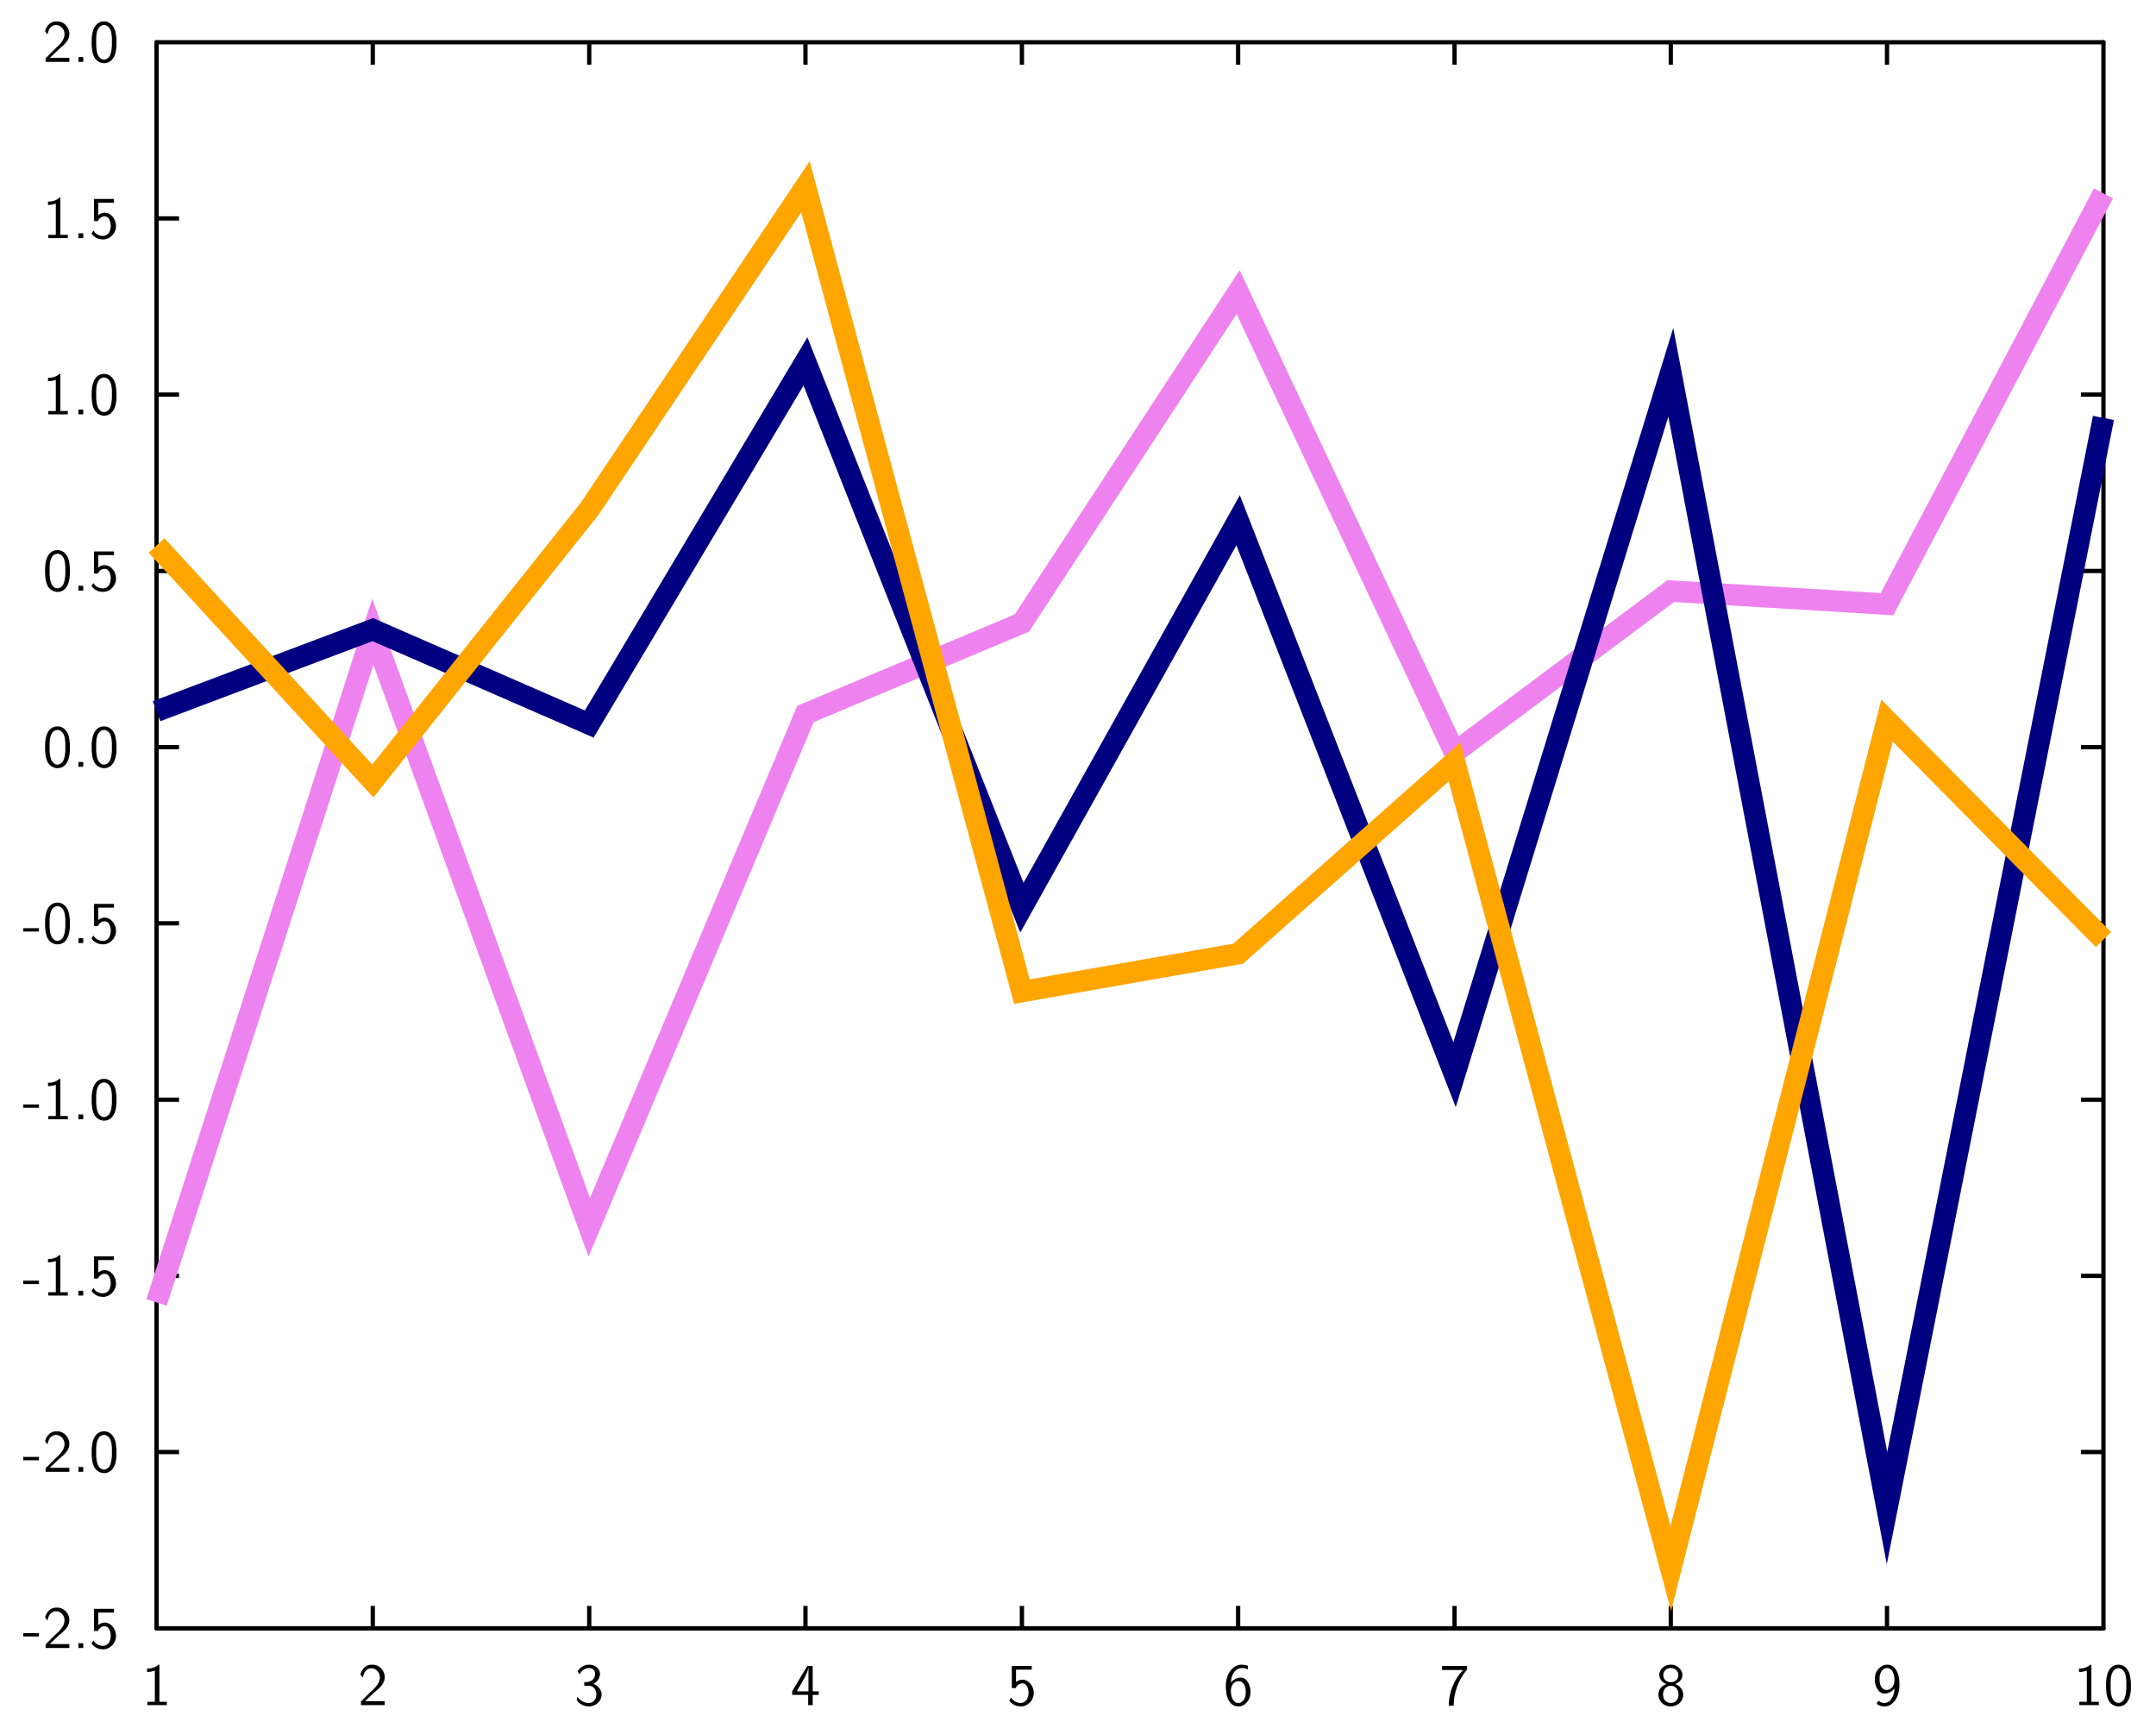 <?xml version="1.0" encoding="UTF-8"?>
<svg xmlns="http://www.w3.org/2000/svg" xmlns:xlink="http://www.w3.org/1999/xlink" width="285.465pt" height="228.772pt" viewBox="0 0 285.465 228.772" version="1.1">
<g id="surface1">
<path style="fill:none;stroke-width:0.02;stroke-linecap:butt;stroke-linejoin:miter;stroke:rgb(0%,0%,0%);stroke-opacity:1;stroke-miterlimit:10;" d="M 0.696 1.252 L 0.801 1.252 " transform="matrix(28.346,0,0,-28.346,1,227.772)"/>
<path style="fill:none;stroke-width:0.02;stroke-linecap:butt;stroke-linejoin:miter;stroke:rgb(0%,0%,0%);stroke-opacity:1;stroke-miterlimit:10;" d="M 0.696 2.075 L 0.801 2.075 " transform="matrix(28.346,0,0,-28.346,1,227.772)"/>
<path style="fill:none;stroke-width:0.02;stroke-linecap:butt;stroke-linejoin:miter;stroke:rgb(0%,0%,0%);stroke-opacity:1;stroke-miterlimit:10;" d="M 0.696 2.898 L 0.801 2.898 " transform="matrix(28.346,0,0,-28.346,1,227.772)"/>
<path style="fill:none;stroke-width:0.02;stroke-linecap:butt;stroke-linejoin:miter;stroke:rgb(0%,0%,0%);stroke-opacity:1;stroke-miterlimit:10;" d="M 0.696 3.722 L 0.801 3.722 " transform="matrix(28.346,0,0,-28.346,1,227.772)"/>
<path style="fill:none;stroke-width:0.02;stroke-linecap:butt;stroke-linejoin:miter;stroke:rgb(0%,0%,0%);stroke-opacity:1;stroke-miterlimit:10;" d="M 0.696 4.545 L 0.801 4.545 " transform="matrix(28.346,0,0,-28.346,1,227.772)"/>
<path style="fill:none;stroke-width:0.02;stroke-linecap:butt;stroke-linejoin:miter;stroke:rgb(0%,0%,0%);stroke-opacity:1;stroke-miterlimit:10;" d="M 0.696 5.368 L 0.801 5.368 " transform="matrix(28.346,0,0,-28.346,1,227.772)"/>
<path style="fill:none;stroke-width:0.02;stroke-linecap:butt;stroke-linejoin:miter;stroke:rgb(0%,0%,0%);stroke-opacity:1;stroke-miterlimit:10;" d="M 0.696 6.192 L 0.801 6.192 " transform="matrix(28.346,0,0,-28.346,1,227.772)"/>
<path style="fill:none;stroke-width:0.02;stroke-linecap:butt;stroke-linejoin:miter;stroke:rgb(0%,0%,0%);stroke-opacity:1;stroke-miterlimit:10;" d="M 0.696 7.015 L 0.801 7.015 " transform="matrix(28.346,0,0,-28.346,1,227.772)"/>
<path style="fill:none;stroke-width:0.02;stroke-linecap:round;stroke-linejoin:miter;stroke:rgb(0%,0%,0%);stroke-opacity:1;stroke-miterlimit:10;" d="M 0.696 0.428 L 0.696 7.838 " transform="matrix(28.346,0,0,-28.346,1,227.772)"/>
<path style=" stroke:none;fill-rule:nonzero;fill:rgb(0%,0%,0%);fill-opacity:1;" d="M 5.16 216.266 L 5.16 216.711 L 3.078 216.711 L 3.078 216.266 Z M 5.16 216.266 Z M 5.16 216.266 "/>
<path style=" stroke:none;fill-rule:nonzero;fill:rgb(0%,0%,0%);fill-opacity:1;" d="M 7.66 212.887 C 8.578 212.91 9.309 213.855 9.168 214.742 C 9.07 215.633 8.238 216.141 7.645 216.695 L 7.391 216.957 L 7.359 216.973 L 7.039 217.281 L 7.016 217.297 L 6.699 217.617 L 6.668 217.633 L 6.594 217.703 L 6.613 217.711 L 9.184 217.711 L 9.184 218.234 L 6.039 218.234 L 6.039 217.758 L 7.316 216.48 C 7.93 215.949 8.645 215.258 8.531 214.387 C 8.469 213.879 8.039 213.41 7.516 213.371 C 6.984 213.289 6.516 213.711 6.398 214.219 L 6.383 214.242 L 6.367 214.297 L 6.34 214.387 L 6.293 214.559 L 6.285 214.602 C 6.176 214.465 6.055 214.324 5.969 214.172 C 6.129 213.52 6.652 212.91 7.34 212.887 Z M 7.66 212.887 Z M 7.66 212.887 "/>
<path style=" stroke:none;fill-rule:nonzero;fill:rgb(0%,0%,0%);fill-opacity:1;" d="M 11.023 217.602 L 11.023 218.234 L 10.383 218.234 L 10.383 217.602 Z M 11.023 217.602 Z M 11.023 217.602 "/>
<path style=" stroke:none;fill-rule:nonzero;fill:rgb(0%,0%,0%);fill-opacity:1;" d="M 15.09 213.051 L 15.09 213.543 L 13.023 213.543 L 13.008 213.551 L 13.008 215.18 C 13.199 215.051 13.469 214.887 13.723 214.879 C 14.621 214.781 15.309 215.664 15.352 216.48 C 15.477 217.52 14.5 218.555 13.453 218.395 C 12.93 218.379 12.422 218.07 12.121 217.641 C 12.207 217.52 12.277 217.316 12.383 217.242 C 12.754 217.973 13.961 218.266 14.445 217.496 C 14.754 216.918 14.746 216.18 14.391 215.625 C 13.977 215.094 13.16 215.418 12.969 215.98 L 12.453 215.98 L 12.453 213.051 Z M 15.09 213.051 Z M 15.09 213.051 "/>
<path style=" stroke:none;fill-rule:nonzero;fill:rgb(0%,0%,0%);fill-opacity:1;" d="M 5.16 192.93 L 5.16 193.375 L 3.078 193.375 L 3.078 192.93 Z M 5.16 192.93 Z M 5.16 192.93 "/>
<path style=" stroke:none;fill-rule:nonzero;fill:rgb(0%,0%,0%);fill-opacity:1;" d="M 7.66 189.547 C 8.578 189.57 9.309 190.516 9.168 191.406 C 9.07 192.293 8.238 192.801 7.645 193.355 L 7.391 193.621 L 7.359 193.637 L 7.039 193.945 L 7.016 193.961 L 6.699 194.277 L 6.668 194.293 L 6.594 194.367 L 6.613 194.375 L 9.184 194.375 L 9.184 194.898 L 6.039 194.898 L 6.039 194.422 L 7.316 193.145 C 7.93 192.609 8.645 191.922 8.531 191.047 C 8.469 190.539 8.039 190.07 7.516 190.031 C 6.984 189.953 6.516 190.371 6.398 190.883 L 6.383 190.906 L 6.367 190.961 L 6.34 191.047 L 6.293 191.223 L 6.285 191.262 C 6.176 191.129 6.055 190.984 5.969 190.832 C 6.129 190.184 6.652 189.57 7.34 189.547 Z M 7.66 189.547 Z M 7.66 189.547 "/>
<path style=" stroke:none;fill-rule:nonzero;fill:rgb(0%,0%,0%);fill-opacity:1;" d="M 11.023 194.262 L 11.023 194.898 L 10.383 194.898 L 10.383 194.262 Z M 11.023 194.262 Z M 11.023 194.262 "/>
<path style=" stroke:none;fill-rule:nonzero;fill:rgb(0%,0%,0%);fill-opacity:1;" d="M 13.914 189.547 C 14.668 189.602 15.168 190.293 15.301 190.992 C 15.375 191.309 15.391 191.609 15.422 191.93 L 15.422 192.738 C 15.383 193.562 15.184 194.652 14.285 194.984 C 13.508 195.293 12.598 194.809 12.367 194.016 C 12.191 193.594 12.176 193.168 12.137 192.738 L 12.137 191.93 C 12.176 191.102 12.352 190.008 13.238 189.645 L 13.277 189.625 L 13.309 189.617 L 13.352 189.602 L 13.469 189.57 L 13.539 189.555 L 13.629 189.555 L 13.645 189.547 Z M 13.914 189.547 Z M 13.668 190.031 C 13 190.109 12.801 190.914 12.754 191.453 L 12.754 191.668 L 12.738 191.684 L 12.738 192.785 C 12.785 193.355 12.824 194.094 13.352 194.477 C 13.836 194.809 14.477 194.438 14.613 193.922 C 14.754 193.539 14.785 193.168 14.816 192.785 L 14.816 191.684 C 14.77 191.102 14.691 190.293 14.023 190.062 L 13.969 190.047 L 13.953 190.031 L 13.883 190.031 L 13.867 190.016 L 13.684 190.016 Z M 13.668 190.031 Z M 13.668 190.031 "/>
<path style=" stroke:none;fill-rule:nonzero;fill:rgb(0%,0%,0%);fill-opacity:1;" d="M 5.16 169.59 L 5.16 170.035 L 3.078 170.035 L 3.078 169.59 Z M 5.16 169.59 Z M 5.16 169.59 "/>
<path style=" stroke:none;fill-rule:nonzero;fill:rgb(0%,0%,0%);fill-opacity:1;" d="M 7.992 166.211 L 7.992 171.105 L 8 171.121 L 8.977 171.121 L 8.977 171.559 L 6.398 171.559 L 6.398 171.121 L 7.375 171.121 L 7.391 171.105 L 7.391 166.996 C 7.055 167.105 6.707 167.176 6.359 167.168 L 6.359 166.727 C 6.883 166.734 7.453 166.59 7.852 166.211 Z M 7.992 166.211 Z M 7.992 166.211 "/>
<path style=" stroke:none;fill-rule:nonzero;fill:rgb(0%,0%,0%);fill-opacity:1;" d="M 11.023 170.926 L 11.023 171.559 L 10.383 171.559 L 10.383 170.926 Z M 11.023 170.926 Z M 11.023 170.926 "/>
<path style=" stroke:none;fill-rule:nonzero;fill:rgb(0%,0%,0%);fill-opacity:1;" d="M 15.09 166.375 L 15.09 166.867 L 13.023 166.867 L 13.008 166.875 L 13.008 168.504 C 13.199 168.375 13.469 168.211 13.723 168.203 C 14.621 168.105 15.309 168.988 15.352 169.805 C 15.477 170.844 14.5 171.875 13.453 171.719 C 12.93 171.703 12.422 171.391 12.121 170.965 C 12.207 170.844 12.277 170.637 12.383 170.566 C 12.754 171.297 13.961 171.59 14.445 170.82 C 14.754 170.242 14.746 169.504 14.391 168.949 C 13.977 168.414 13.16 168.742 12.969 169.305 L 12.453 169.305 L 12.453 166.375 Z M 15.09 166.375 Z M 15.09 166.375 "/>
<path style=" stroke:none;fill-rule:nonzero;fill:rgb(0%,0%,0%);fill-opacity:1;" d="M 5.16 146.254 L 5.16 146.695 L 3.078 146.695 L 3.078 146.254 Z M 5.16 146.254 Z M 5.16 146.254 "/>
<path style=" stroke:none;fill-rule:nonzero;fill:rgb(0%,0%,0%);fill-opacity:1;" d="M 7.992 142.871 L 7.992 147.77 L 8 147.785 L 8.977 147.785 L 8.977 148.219 L 6.398 148.219 L 6.398 147.785 L 7.375 147.785 L 7.391 147.77 L 7.391 143.656 C 7.055 143.77 6.707 143.84 6.359 143.832 L 6.359 143.387 C 6.883 143.395 7.453 143.254 7.852 142.871 Z M 7.992 142.871 Z M 7.992 142.871 "/>
<path style=" stroke:none;fill-rule:nonzero;fill:rgb(0%,0%,0%);fill-opacity:1;" d="M 11.023 147.586 L 11.023 148.219 L 10.383 148.219 L 10.383 147.586 Z M 11.023 147.586 Z M 11.023 147.586 "/>
<path style=" stroke:none;fill-rule:nonzero;fill:rgb(0%,0%,0%);fill-opacity:1;" d="M 13.914 142.871 C 14.668 142.926 15.168 143.617 15.301 144.316 C 15.375 144.633 15.391 144.934 15.422 145.254 L 15.422 146.062 C 15.383 146.887 15.184 147.973 14.285 148.309 C 13.508 148.617 12.598 148.133 12.367 147.34 C 12.191 146.918 12.176 146.492 12.137 146.062 L 12.137 145.254 C 12.176 144.426 12.352 143.332 13.238 142.965 L 13.277 142.949 L 13.309 142.941 L 13.352 142.926 L 13.469 142.895 L 13.539 142.879 L 13.629 142.879 L 13.645 142.871 Z M 13.914 142.871 Z M 13.668 143.355 C 13 143.434 12.801 144.234 12.754 144.777 L 12.754 144.988 L 12.738 145.008 L 12.738 146.109 C 12.785 146.68 12.824 147.418 13.352 147.801 C 13.836 148.133 14.477 147.762 14.613 147.246 C 14.754 146.863 14.785 146.492 14.816 146.109 L 14.816 145.008 C 14.77 144.426 14.691 143.617 14.023 143.387 L 13.969 143.371 L 13.953 143.355 L 13.883 143.355 L 13.867 143.34 L 13.684 143.34 Z M 13.668 143.355 Z M 13.668 143.355 "/>
<path style=" stroke:none;fill-rule:nonzero;fill:rgb(0%,0%,0%);fill-opacity:1;" d="M 5.16 122.914 L 5.16 123.359 L 3.078 123.359 L 3.078 122.914 Z M 5.16 122.914 Z M 5.16 122.914 "/>
<path style=" stroke:none;fill-rule:nonzero;fill:rgb(0%,0%,0%);fill-opacity:1;" d="M 7.746 119.531 C 8.5 119.59 9 120.277 9.137 120.977 C 9.207 121.293 9.223 121.598 9.254 121.914 L 9.254 122.723 C 9.215 123.551 9.016 124.637 8.121 124.969 C 7.34 125.277 6.43 124.797 6.199 124 C 6.023 123.582 6.008 123.152 5.969 122.723 L 5.969 121.914 C 6.008 121.09 6.184 119.992 7.07 119.629 L 7.113 119.613 L 7.145 119.605 L 7.184 119.59 L 7.301 119.555 L 7.375 119.539 L 7.461 119.539 L 7.477 119.531 Z M 7.746 119.531 Z M 7.5 120.016 C 6.832 120.098 6.637 120.898 6.586 121.438 L 6.586 121.652 L 6.57 121.668 L 6.57 122.77 C 6.621 123.344 6.66 124.082 7.184 124.461 C 7.668 124.797 8.309 124.422 8.445 123.906 C 8.586 123.523 8.621 123.152 8.652 122.77 L 8.652 121.668 C 8.605 121.09 8.523 120.277 7.859 120.047 L 7.801 120.031 L 7.785 120.016 L 7.715 120.016 L 7.699 120 L 7.516 120 Z M 7.5 120.016 Z M 7.5 120.016 "/>
<path style=" stroke:none;fill-rule:nonzero;fill:rgb(0%,0%,0%);fill-opacity:1;" d="M 11.023 124.246 L 11.023 124.883 L 10.383 124.883 L 10.383 124.246 Z M 11.023 124.246 Z M 11.023 124.246 "/>
<path style=" stroke:none;fill-rule:nonzero;fill:rgb(0%,0%,0%);fill-opacity:1;" d="M 15.09 119.699 L 15.09 120.191 L 13.023 120.191 L 13.008 120.199 L 13.008 121.828 C 13.199 121.699 13.469 121.531 13.723 121.523 C 14.621 121.43 15.309 122.312 15.352 123.129 C 15.477 124.168 14.5 125.199 13.453 125.039 C 12.93 125.023 12.422 124.715 12.121 124.285 C 12.207 124.168 12.277 123.961 12.383 123.891 C 12.754 124.621 13.961 124.914 14.445 124.145 C 14.754 123.566 14.746 122.828 14.391 122.27 C 13.977 121.738 13.16 122.066 12.969 122.629 L 12.453 122.629 L 12.453 119.699 Z M 15.09 119.699 Z M 15.09 119.699 "/>
<path style=" stroke:none;fill-rule:nonzero;fill:rgb(0%,0%,0%);fill-opacity:1;" d="M 7.746 96.195 C 8.5 96.25 9 96.941 9.137 97.641 C 9.207 97.957 9.223 98.258 9.254 98.574 L 9.254 99.387 C 9.215 100.211 9.016 101.297 8.121 101.633 C 7.34 101.941 6.43 101.457 6.199 100.664 C 6.023 100.242 6.008 99.812 5.969 99.387 L 5.969 98.574 C 6.008 97.75 6.184 96.656 7.07 96.289 L 7.113 96.273 L 7.145 96.266 L 7.184 96.25 L 7.301 96.219 L 7.375 96.203 L 7.461 96.203 L 7.477 96.195 Z M 7.746 96.195 Z M 7.5 96.68 C 6.832 96.758 6.637 97.559 6.586 98.098 L 6.586 98.312 L 6.57 98.328 L 6.57 99.434 C 6.621 100.004 6.66 100.742 7.184 101.125 C 7.668 101.457 8.309 101.082 8.445 100.566 C 8.586 100.188 8.621 99.812 8.652 99.434 L 8.652 98.328 C 8.605 97.75 8.523 96.941 7.859 96.711 L 7.801 96.695 L 7.785 96.68 L 7.715 96.68 L 7.699 96.664 L 7.516 96.664 Z M 7.5 96.68 Z M 7.5 96.68 "/>
<path style=" stroke:none;fill-rule:nonzero;fill:rgb(0%,0%,0%);fill-opacity:1;" d="M 11.023 100.91 L 11.023 101.543 L 10.383 101.543 L 10.383 100.91 Z M 11.023 100.91 Z M 11.023 100.91 "/>
<path style=" stroke:none;fill-rule:nonzero;fill:rgb(0%,0%,0%);fill-opacity:1;" d="M 13.914 96.195 C 14.668 96.25 15.168 96.941 15.301 97.641 C 15.375 97.957 15.391 98.258 15.422 98.574 L 15.422 99.387 C 15.383 100.211 15.184 101.297 14.285 101.633 C 13.508 101.941 12.598 101.457 12.367 100.664 C 12.191 100.242 12.176 99.812 12.137 99.387 L 12.137 98.574 C 12.176 97.75 12.352 96.656 13.238 96.289 L 13.277 96.273 L 13.309 96.266 L 13.352 96.25 L 13.469 96.219 L 13.539 96.203 L 13.629 96.203 L 13.645 96.195 Z M 13.914 96.195 Z M 13.668 96.68 C 13 96.758 12.801 97.559 12.754 98.098 L 12.754 98.312 L 12.738 98.328 L 12.738 99.434 C 12.785 100.004 12.824 100.742 13.352 101.125 C 13.836 101.457 14.477 101.082 14.613 100.566 C 14.754 100.188 14.785 99.812 14.816 99.434 L 14.816 98.328 C 14.77 97.75 14.691 96.941 14.023 96.711 L 13.969 96.695 L 13.953 96.68 L 13.883 96.68 L 13.867 96.664 L 13.684 96.664 Z M 13.668 96.68 Z M 13.668 96.68 "/>
<path style=" stroke:none;fill-rule:nonzero;fill:rgb(0%,0%,0%);fill-opacity:1;" d="M 7.746 72.855 C 8.5 72.91 9 73.602 9.137 74.301 C 9.207 74.617 9.223 74.918 9.254 75.238 L 9.254 76.047 C 9.215 76.871 9.016 77.961 8.121 78.293 C 7.34 78.602 6.43 78.117 6.199 77.324 C 6.023 76.902 6.008 76.477 5.969 76.047 L 5.969 75.238 C 6.008 74.41 6.184 73.316 7.07 72.953 L 7.113 72.938 L 7.145 72.926 L 7.184 72.91 L 7.301 72.879 L 7.375 72.863 L 7.461 72.863 L 7.477 72.855 Z M 7.746 72.855 Z M 7.5 73.34 C 6.832 73.418 6.637 74.223 6.586 74.762 L 6.586 74.977 L 6.57 74.992 L 6.57 76.094 C 6.621 76.664 6.66 77.402 7.184 77.785 C 7.668 78.117 8.309 77.746 8.445 77.23 C 8.586 76.848 8.621 76.477 8.652 76.094 L 8.652 74.992 C 8.605 74.41 8.523 73.602 7.859 73.371 L 7.801 73.355 L 7.785 73.34 L 7.715 73.34 L 7.699 73.324 L 7.516 73.324 Z M 7.5 73.34 Z M 7.5 73.34 "/>
<path style=" stroke:none;fill-rule:nonzero;fill:rgb(0%,0%,0%);fill-opacity:1;" d="M 11.023 77.57 L 11.023 78.207 L 10.383 78.207 L 10.383 77.57 Z M 11.023 77.57 Z M 11.023 77.57 "/>
<path style=" stroke:none;fill-rule:nonzero;fill:rgb(0%,0%,0%);fill-opacity:1;" d="M 15.09 73.023 L 15.09 73.516 L 13.023 73.516 L 13.008 73.523 L 13.008 75.148 C 13.199 75.023 13.469 74.855 13.723 74.848 C 14.621 74.754 15.309 75.633 15.352 76.453 C 15.477 77.492 14.5 78.523 13.453 78.363 C 12.93 78.348 12.422 78.039 12.121 77.609 C 12.207 77.492 12.277 77.285 12.383 77.215 C 12.754 77.945 13.961 78.238 14.445 77.469 C 14.754 76.887 14.746 76.148 14.391 75.594 C 13.977 75.062 13.16 75.387 12.969 75.953 L 12.453 75.953 L 12.453 73.023 Z M 15.09 73.023 Z M 15.09 73.023 "/>
<path style=" stroke:none;fill-rule:nonzero;fill:rgb(0%,0%,0%);fill-opacity:1;" d="M 7.992 49.52 L 7.992 54.414 L 8 54.43 L 8.977 54.43 L 8.977 54.867 L 6.398 54.867 L 6.398 54.43 L 7.375 54.43 L 7.391 54.414 L 7.391 50.305 C 7.055 50.414 6.707 50.484 6.359 50.477 L 6.359 50.035 C 6.883 50.043 7.453 49.898 7.852 49.52 Z M 7.992 49.52 Z M 7.992 49.52 "/>
<path style=" stroke:none;fill-rule:nonzero;fill:rgb(0%,0%,0%);fill-opacity:1;" d="M 11.023 54.234 L 11.023 54.867 L 10.383 54.867 L 10.383 54.234 Z M 11.023 54.234 Z M 11.023 54.234 "/>
<path style=" stroke:none;fill-rule:nonzero;fill:rgb(0%,0%,0%);fill-opacity:1;" d="M 13.914 49.52 C 14.668 49.574 15.168 50.266 15.301 50.961 C 15.375 51.281 15.391 51.582 15.422 51.898 L 15.422 52.707 C 15.383 53.535 15.184 54.621 14.285 54.953 C 13.508 55.266 12.598 54.781 12.367 53.988 C 12.191 53.566 12.176 53.137 12.137 52.707 L 12.137 51.898 C 12.176 51.074 12.352 49.977 13.238 49.613 L 13.277 49.598 L 13.309 49.59 L 13.352 49.574 L 13.469 49.543 L 13.539 49.527 L 13.629 49.527 L 13.645 49.52 Z M 13.914 49.52 Z M 13.668 50.004 C 13 50.082 12.801 50.883 12.754 51.422 L 12.754 51.637 L 12.738 51.652 L 12.738 52.758 C 12.785 53.328 12.824 54.066 13.352 54.445 C 13.836 54.781 14.477 54.406 14.613 53.891 C 14.754 53.512 14.785 53.137 14.816 52.758 L 14.816 51.652 C 14.77 51.074 14.691 50.266 14.023 50.035 L 13.969 50.02 L 13.953 50.004 L 13.883 50.004 L 13.867 49.984 L 13.684 49.984 Z M 13.668 50.004 Z M 13.668 50.004 "/>
<path style=" stroke:none;fill-rule:nonzero;fill:rgb(0%,0%,0%);fill-opacity:1;" d="M 7.992 26.18 L 7.992 31.078 L 8 31.094 L 8.977 31.094 L 8.977 31.527 L 6.398 31.527 L 6.398 31.094 L 7.375 31.094 L 7.391 31.078 L 7.391 26.965 C 7.055 27.078 6.707 27.148 6.359 27.141 L 6.359 26.695 C 6.883 26.703 7.453 26.562 7.852 26.18 Z M 7.992 26.18 Z M 7.992 26.18 "/>
<path style=" stroke:none;fill-rule:nonzero;fill:rgb(0%,0%,0%);fill-opacity:1;" d="M 11.023 30.895 L 11.023 31.527 L 10.383 31.527 L 10.383 30.895 Z M 11.023 30.895 Z M 11.023 30.895 "/>
<path style=" stroke:none;fill-rule:nonzero;fill:rgb(0%,0%,0%);fill-opacity:1;" d="M 15.09 26.348 L 15.09 26.84 L 13.023 26.84 L 13.008 26.848 L 13.008 28.473 C 13.199 28.348 13.469 28.18 13.723 28.172 C 14.621 28.078 15.309 28.957 15.352 29.773 C 15.477 30.816 14.5 31.848 13.453 31.688 C 12.93 31.672 12.422 31.363 12.121 30.934 C 12.207 30.816 12.277 30.609 12.383 30.535 C 12.754 31.266 13.961 31.562 14.445 30.793 C 14.754 30.211 14.746 29.473 14.391 28.918 C 13.977 28.387 13.16 28.711 12.969 29.273 L 12.453 29.273 L 12.453 26.348 Z M 15.09 26.348 Z M 15.09 26.348 "/>
<path style=" stroke:none;fill-rule:nonzero;fill:rgb(0%,0%,0%);fill-opacity:1;" d="M 7.66 2.84 C 8.578 2.863 9.309 3.809 9.168 4.699 C 9.07 5.586 8.238 6.094 7.645 6.652 L 7.391 6.914 L 7.359 6.93 L 7.039 7.238 L 7.016 7.254 L 6.699 7.57 L 6.668 7.586 L 6.594 7.66 L 6.613 7.668 L 9.184 7.668 L 9.184 8.191 L 6.039 8.191 L 6.039 7.715 L 7.316 6.438 C 7.93 5.906 8.645 5.215 8.531 4.34 C 8.469 3.832 8.039 3.363 7.516 3.324 C 6.984 3.246 6.516 3.668 6.398 4.176 L 6.383 4.199 L 6.367 4.254 L 6.34 4.34 L 6.293 4.516 L 6.285 4.555 C 6.176 4.422 6.055 4.277 5.969 4.129 C 6.129 3.477 6.652 2.863 7.34 2.84 Z M 7.66 2.84 Z M 7.66 2.84 "/>
<path style=" stroke:none;fill-rule:nonzero;fill:rgb(0%,0%,0%);fill-opacity:1;" d="M 11.023 7.555 L 11.023 8.191 L 10.383 8.191 L 10.383 7.555 Z M 11.023 7.555 Z M 11.023 7.555 "/>
<path style=" stroke:none;fill-rule:nonzero;fill:rgb(0%,0%,0%);fill-opacity:1;" d="M 13.914 2.84 C 14.668 2.898 15.168 3.586 15.301 4.285 C 15.375 4.602 15.391 4.906 15.422 5.223 L 15.422 6.031 C 15.383 6.859 15.184 7.945 14.285 8.277 C 13.508 8.586 12.598 8.105 12.367 7.309 C 12.191 6.891 12.176 6.461 12.137 6.031 L 12.137 5.223 C 12.176 4.398 12.352 3.301 13.238 2.938 L 13.277 2.922 L 13.309 2.914 L 13.352 2.898 L 13.469 2.863 L 13.539 2.848 L 13.629 2.848 L 13.645 2.84 Z M 13.914 2.84 Z M 13.668 3.324 C 13 3.406 12.801 4.207 12.754 4.746 L 12.754 4.961 L 12.738 4.977 L 12.738 6.078 C 12.785 6.652 12.824 7.391 13.352 7.77 C 13.836 8.105 14.477 7.73 14.613 7.215 C 14.754 6.832 14.785 6.461 14.816 6.078 L 14.816 4.977 C 14.77 4.398 14.691 3.586 14.023 3.355 L 13.969 3.34 L 13.953 3.324 L 13.883 3.324 L 13.867 3.309 L 13.684 3.309 Z M 13.668 3.324 Z M 13.668 3.324 "/>
<path style="fill:none;stroke-width:0.02;stroke-linecap:butt;stroke-linejoin:miter;stroke:rgb(0%,0%,0%);stroke-opacity:1;stroke-miterlimit:10;" d="M 9.79 1.252 L 9.685 1.252 " transform="matrix(28.346,0,0,-28.346,1,227.772)"/>
<path style="fill:none;stroke-width:0.02;stroke-linecap:butt;stroke-linejoin:miter;stroke:rgb(0%,0%,0%);stroke-opacity:1;stroke-miterlimit:10;" d="M 9.79 2.075 L 9.685 2.075 " transform="matrix(28.346,0,0,-28.346,1,227.772)"/>
<path style="fill:none;stroke-width:0.02;stroke-linecap:butt;stroke-linejoin:miter;stroke:rgb(0%,0%,0%);stroke-opacity:1;stroke-miterlimit:10;" d="M 9.79 2.898 L 9.685 2.898 " transform="matrix(28.346,0,0,-28.346,1,227.772)"/>
<path style="fill:none;stroke-width:0.02;stroke-linecap:butt;stroke-linejoin:miter;stroke:rgb(0%,0%,0%);stroke-opacity:1;stroke-miterlimit:10;" d="M 9.79 3.722 L 9.685 3.722 " transform="matrix(28.346,0,0,-28.346,1,227.772)"/>
<path style="fill:none;stroke-width:0.02;stroke-linecap:butt;stroke-linejoin:miter;stroke:rgb(0%,0%,0%);stroke-opacity:1;stroke-miterlimit:10;" d="M 9.79 4.545 L 9.685 4.545 " transform="matrix(28.346,0,0,-28.346,1,227.772)"/>
<path style="fill:none;stroke-width:0.02;stroke-linecap:butt;stroke-linejoin:miter;stroke:rgb(0%,0%,0%);stroke-opacity:1;stroke-miterlimit:10;" d="M 9.79 5.368 L 9.685 5.368 " transform="matrix(28.346,0,0,-28.346,1,227.772)"/>
<path style="fill:none;stroke-width:0.02;stroke-linecap:butt;stroke-linejoin:miter;stroke:rgb(0%,0%,0%);stroke-opacity:1;stroke-miterlimit:10;" d="M 9.79 6.192 L 9.685 6.192 " transform="matrix(28.346,0,0,-28.346,1,227.772)"/>
<path style="fill:none;stroke-width:0.02;stroke-linecap:butt;stroke-linejoin:miter;stroke:rgb(0%,0%,0%);stroke-opacity:1;stroke-miterlimit:10;" d="M 9.79 7.015 L 9.685 7.015 " transform="matrix(28.346,0,0,-28.346,1,227.772)"/>
<path style="fill:none;stroke-width:0.02;stroke-linecap:round;stroke-linejoin:miter;stroke:rgb(0%,0%,0%);stroke-opacity:1;stroke-miterlimit:10;" d="M 9.79 0.428 L 9.79 7.838 " transform="matrix(28.346,0,0,-28.346,1,227.772)"/>
<path style="fill:none;stroke-width:0.02;stroke-linecap:butt;stroke-linejoin:miter;stroke:rgb(0%,0%,0%);stroke-opacity:1;stroke-miterlimit:10;" d="M 1.706 0.428 L 1.706 0.533 " transform="matrix(28.346,0,0,-28.346,1,227.772)"/>
<path style="fill:none;stroke-width:0.02;stroke-linecap:butt;stroke-linejoin:miter;stroke:rgb(0%,0%,0%);stroke-opacity:1;stroke-miterlimit:10;" d="M 2.717 0.428 L 2.717 0.533 " transform="matrix(28.346,0,0,-28.346,1,227.772)"/>
<path style="fill:none;stroke-width:0.02;stroke-linecap:butt;stroke-linejoin:miter;stroke:rgb(0%,0%,0%);stroke-opacity:1;stroke-miterlimit:10;" d="M 3.727 0.428 L 3.727 0.533 " transform="matrix(28.346,0,0,-28.346,1,227.772)"/>
<path style="fill:none;stroke-width:0.02;stroke-linecap:butt;stroke-linejoin:miter;stroke:rgb(0%,0%,0%);stroke-opacity:1;stroke-miterlimit:10;" d="M 4.738 0.428 L 4.738 0.533 " transform="matrix(28.346,0,0,-28.346,1,227.772)"/>
<path style="fill:none;stroke-width:0.02;stroke-linecap:butt;stroke-linejoin:miter;stroke:rgb(0%,0%,0%);stroke-opacity:1;stroke-miterlimit:10;" d="M 5.748 0.428 L 5.748 0.533 " transform="matrix(28.346,0,0,-28.346,1,227.772)"/>
<path style="fill:none;stroke-width:0.02;stroke-linecap:butt;stroke-linejoin:miter;stroke:rgb(0%,0%,0%);stroke-opacity:1;stroke-miterlimit:10;" d="M 6.759 0.428 L 6.759 0.533 " transform="matrix(28.346,0,0,-28.346,1,227.772)"/>
<path style="fill:none;stroke-width:0.02;stroke-linecap:butt;stroke-linejoin:miter;stroke:rgb(0%,0%,0%);stroke-opacity:1;stroke-miterlimit:10;" d="M 7.769 0.428 L 7.769 0.533 " transform="matrix(28.346,0,0,-28.346,1,227.772)"/>
<path style="fill:none;stroke-width:0.02;stroke-linecap:butt;stroke-linejoin:miter;stroke:rgb(0%,0%,0%);stroke-opacity:1;stroke-miterlimit:10;" d="M 8.779 0.428 L 8.779 0.533 " transform="matrix(28.346,0,0,-28.346,1,227.772)"/>
<path style="fill:none;stroke-width:0.02;stroke-linecap:round;stroke-linejoin:miter;stroke:rgb(0%,0%,0%);stroke-opacity:1;stroke-miterlimit:10;" d="M 0.696 0.428 L 9.79 0.428 " transform="matrix(28.346,0,0,-28.346,1,227.772)"/>
<path style=" stroke:none;fill-rule:nonzero;fill:rgb(0%,0%,0%);fill-opacity:1;" d="M 21.105 220.445 L 21.105 225.344 L 21.113 225.359 L 22.09 225.359 L 22.09 225.797 L 19.508 225.797 L 19.508 225.359 L 20.484 225.359 L 20.5 225.344 L 20.5 221.23 C 20.168 221.344 19.82 221.414 19.469 221.406 L 19.469 220.961 C 19.992 220.969 20.566 220.828 20.961 220.445 Z M 21.105 220.445 Z M 21.105 220.445 "/>
<path style=" stroke:none;fill-rule:nonzero;fill:rgb(0%,0%,0%);fill-opacity:1;" d="M 49.414 220.445 C 50.336 220.469 51.066 221.414 50.922 222.305 C 50.828 223.191 49.992 223.699 49.398 224.254 L 49.145 224.516 L 49.113 224.535 L 48.797 224.844 L 48.77 224.859 L 48.453 225.176 L 48.422 225.191 L 48.352 225.262 L 48.367 225.273 L 50.938 225.273 L 50.938 225.797 L 47.797 225.797 L 47.797 225.32 L 49.074 224.043 C 49.684 223.508 50.398 222.82 50.289 221.945 C 50.223 221.438 49.797 220.969 49.27 220.93 C 48.738 220.852 48.27 221.27 48.152 221.777 L 48.137 221.805 L 48.121 221.859 L 48.098 221.945 L 48.051 222.121 L 48.043 222.16 C 47.93 222.023 47.812 221.883 47.723 221.73 C 47.883 221.082 48.406 220.469 49.098 220.445 Z M 49.414 220.445 Z M 49.414 220.445 "/>
<path style=" stroke:none;fill-rule:nonzero;fill:rgb(0%,0%,0%);fill-opacity:1;" d="M 78.16 220.445 C 78.859 220.477 79.59 221.121 79.422 221.859 C 79.344 222.359 78.992 222.77 78.559 222.992 C 79.266 223.215 79.812 223.961 79.621 224.699 C 79.43 225.66 78.328 226.191 77.438 225.898 C 77.008 225.773 76.574 225.5 76.367 225.105 C 76.414 224.984 76.398 224.781 76.453 224.699 C 76.875 225.32 77.766 225.738 78.461 225.391 C 79.223 224.906 79.105 223.492 78.184 223.254 L 78.113 223.254 L 78.098 223.238 L 77.359 223.238 L 77.359 222.762 C 77.812 222.754 78.375 222.699 78.629 222.23 C 78.898 221.828 78.875 221.16 78.359 220.961 C 77.746 220.723 76.992 221.113 76.762 221.73 C 76.668 221.598 76.574 221.461 76.477 221.32 C 76.805 220.73 77.492 220.383 78.16 220.445 Z M 78.16 220.445 Z M 78.16 220.445 "/>
<path style=" stroke:none;fill-rule:nonzero;fill:rgb(0%,0%,0%);fill-opacity:1;" d="M 107.605 220.613 L 107.605 223.953 L 107.621 223.969 L 108.406 223.969 L 108.406 224.445 L 107.621 224.445 L 107.605 224.453 L 107.605 225.797 L 107.004 225.797 L 107.004 224.453 L 106.984 224.445 L 104.891 224.445 L 104.891 223.953 C 105.559 222.844 106.223 221.723 106.891 220.613 Z M 107.605 220.613 Z M 107.02 220.914 C 106.859 221.738 106.352 222.445 105.969 223.168 C 105.82 223.43 105.621 223.715 105.512 223.969 L 107.035 223.969 L 107.043 223.953 L 107.043 220.914 L 107.035 220.898 Z M 107.02 220.914 Z M 107.02 220.914 "/>
<path style=" stroke:none;fill-rule:nonzero;fill:rgb(0%,0%,0%);fill-opacity:1;" d="M 136.605 220.613 L 136.605 221.105 L 134.543 221.105 L 134.527 221.113 L 134.527 222.738 C 134.715 222.613 134.988 222.445 135.242 222.438 C 136.137 222.344 136.828 223.223 136.867 224.043 C 136.996 225.082 136.02 226.113 134.969 225.953 C 134.445 225.938 133.938 225.629 133.637 225.199 C 133.723 225.082 133.797 224.875 133.898 224.805 C 134.273 225.535 135.48 225.828 135.961 225.059 C 136.273 224.477 136.266 223.738 135.906 223.184 C 135.496 222.652 134.676 222.977 134.488 223.543 L 133.969 223.543 L 133.969 220.613 Z M 136.605 220.613 Z M 136.605 220.613 "/>
<path style=" stroke:none;fill-rule:nonzero;fill:rgb(0%,0%,0%);fill-opacity:1;" d="M 164.59 220.445 C 164.797 220.477 165.035 220.5 165.234 220.598 L 165.234 221.059 C 164.684 220.82 163.973 220.785 163.543 221.27 C 163.16 221.676 162.988 222.277 162.973 222.812 C 163.43 222.199 164.473 221.859 165.035 222.492 C 165.598 223.145 165.691 224.082 165.438 224.875 C 165.16 225.508 164.52 226.09 163.805 225.953 C 162.836 225.875 162.398 224.797 162.352 223.969 C 162.168 222.805 162.445 221.336 163.559 220.668 L 163.574 220.66 L 163.742 220.574 L 163.789 220.559 L 163.812 220.543 L 163.945 220.5 L 164.059 220.469 L 164.129 220.453 L 164.219 220.453 L 164.234 220.445 Z M 164.59 220.445 Z M 163.812 222.652 C 163.121 222.77 162.898 223.605 162.988 224.168 C 163.027 224.699 163.234 225.406 163.844 225.516 C 164.496 225.605 164.914 224.906 164.93 224.344 C 164.965 223.77 164.93 223.121 164.43 222.746 L 164.32 222.691 L 164.234 222.668 L 164.16 222.652 L 164.145 222.637 L 163.828 222.637 Z M 163.812 222.652 Z M 163.812 222.652 "/>
<path style=" stroke:none;fill-rule:nonzero;fill:rgb(0%,0%,0%);fill-opacity:1;" d="M 194.227 220.613 L 194.227 221.113 C 193.098 222.43 192.465 224.207 192.473 225.883 L 191.828 225.883 C 191.812 224.191 192.504 222.406 193.711 221.16 L 193.695 221.145 L 190.938 221.145 L 190.938 220.613 L 194.227 220.613 L 194.227 221.113 Z M 194.227 220.613 Z M 194.227 220.613 "/>
<path style=" stroke:none;fill-rule:nonzero;fill:rgb(0%,0%,0%);fill-opacity:1;" d="M 221.375 220.445 C 222.219 220.477 223.012 221.383 222.68 222.223 C 222.535 222.613 222.137 222.852 221.812 223.016 C 222.621 223.254 223.113 224.199 222.75 224.977 C 222.367 225.984 220.926 226.305 220.129 225.574 C 219.406 225 219.383 223.762 220.188 223.254 C 220.305 223.129 220.527 223.09 220.629 222.992 C 219.941 222.797 219.473 221.992 219.797 221.32 C 220.059 220.715 220.734 220.383 221.375 220.445 Z M 221.375 220.445 Z M 221.074 220.898 C 220.488 220.914 220.074 221.582 220.273 222.105 C 220.504 223.008 222.02 222.977 222.195 222.051 C 222.352 221.531 221.941 220.914 221.375 220.898 L 221.359 220.891 L 221.09 220.891 Z M 221.074 220.898 Z M 221.09 223.254 C 220.398 223.305 220.059 224.129 220.242 224.715 C 220.359 225.551 221.551 225.797 222.02 225.129 C 222.473 224.516 222.25 223.422 221.434 223.254 L 221.359 223.254 L 221.344 223.238 L 221.098 223.238 Z M 221.09 223.254 Z M 221.09 223.254 "/>
<path style=" stroke:none;fill-rule:nonzero;fill:rgb(0%,0%,0%);fill-opacity:1;" d="M 250.035 220.445 C 250.988 220.551 251.402 221.629 251.465 222.453 C 251.574 223.523 251.449 224.781 250.574 225.551 C 250.027 226.098 249.059 226.113 248.473 225.621 C 248.543 225.484 248.621 225.328 248.711 225.215 C 249.227 225.715 250.129 225.574 250.465 224.93 C 250.703 224.543 250.844 224.043 250.836 223.613 C 250.367 224.215 249.336 224.566 248.773 223.93 C 248.203 223.27 248.098 222.312 248.383 221.516 C 248.68 220.891 249.305 220.352 250.035 220.445 Z M 250.035 220.445 Z M 249.773 220.898 C 249.203 220.945 248.91 221.582 248.867 222.082 C 248.844 222.645 248.867 223.305 249.367 223.668 C 249.926 224.008 250.637 223.598 250.766 222.992 C 250.918 222.406 250.82 221.777 250.52 221.23 C 250.352 221 250.051 220.836 249.773 220.898 Z M 249.773 220.898 Z M 249.773 220.898 "/>
<path style=" stroke:none;fill-rule:nonzero;fill:rgb(0%,0%,0%);fill-opacity:1;" d="M 276.91 220.445 L 276.91 225.344 L 276.918 225.359 L 277.895 225.359 L 277.895 225.797 L 275.312 225.797 L 275.312 225.359 L 276.289 225.359 L 276.305 225.344 L 276.305 221.23 C 275.973 221.344 275.621 221.414 275.273 221.406 L 275.273 220.961 C 275.797 220.969 276.367 220.828 276.766 220.445 Z M 276.91 220.445 Z M 276.91 220.445 "/>
<path style=" stroke:none;fill-rule:nonzero;fill:rgb(0%,0%,0%);fill-opacity:1;" d="M 280.633 220.445 C 281.387 220.5 281.887 221.191 282.02 221.891 C 282.09 222.207 282.105 222.508 282.141 222.828 L 282.141 223.637 C 282.098 224.461 281.902 225.551 281.004 225.883 C 280.227 226.191 279.312 225.707 279.082 224.914 C 278.91 224.492 278.895 224.066 278.852 223.637 L 278.852 222.828 C 278.895 222 279.066 220.906 279.957 220.543 L 279.996 220.523 L 280.027 220.516 L 280.066 220.5 L 280.188 220.469 L 280.258 220.453 L 280.344 220.453 L 280.359 220.445 Z M 280.633 220.445 Z M 280.387 220.93 C 279.719 221.008 279.52 221.812 279.473 222.352 L 279.473 222.566 L 279.457 222.582 L 279.457 223.684 C 279.504 224.254 279.543 224.992 280.066 225.375 C 280.551 225.707 281.195 225.336 281.328 224.82 C 281.473 224.438 281.504 224.066 281.535 223.684 L 281.535 222.582 C 281.488 222 281.41 221.191 280.742 220.961 L 280.688 220.945 L 280.672 220.93 L 280.598 220.93 L 280.582 220.914 L 280.402 220.914 Z M 280.387 220.93 Z M 280.387 220.93 "/>
<path style="fill:none;stroke-width:0.02;stroke-linecap:butt;stroke-linejoin:miter;stroke:rgb(0%,0%,0%);stroke-opacity:1;stroke-miterlimit:10;" d="M 1.706 7.838 L 1.706 7.733 " transform="matrix(28.346,0,0,-28.346,1,227.772)"/>
<path style="fill:none;stroke-width:0.02;stroke-linecap:butt;stroke-linejoin:miter;stroke:rgb(0%,0%,0%);stroke-opacity:1;stroke-miterlimit:10;" d="M 2.717 7.838 L 2.717 7.733 " transform="matrix(28.346,0,0,-28.346,1,227.772)"/>
<path style="fill:none;stroke-width:0.02;stroke-linecap:butt;stroke-linejoin:miter;stroke:rgb(0%,0%,0%);stroke-opacity:1;stroke-miterlimit:10;" d="M 3.727 7.838 L 3.727 7.733 " transform="matrix(28.346,0,0,-28.346,1,227.772)"/>
<path style="fill:none;stroke-width:0.02;stroke-linecap:butt;stroke-linejoin:miter;stroke:rgb(0%,0%,0%);stroke-opacity:1;stroke-miterlimit:10;" d="M 4.738 7.838 L 4.738 7.733 " transform="matrix(28.346,0,0,-28.346,1,227.772)"/>
<path style="fill:none;stroke-width:0.02;stroke-linecap:butt;stroke-linejoin:miter;stroke:rgb(0%,0%,0%);stroke-opacity:1;stroke-miterlimit:10;" d="M 5.748 7.838 L 5.748 7.733 " transform="matrix(28.346,0,0,-28.346,1,227.772)"/>
<path style="fill:none;stroke-width:0.02;stroke-linecap:butt;stroke-linejoin:miter;stroke:rgb(0%,0%,0%);stroke-opacity:1;stroke-miterlimit:10;" d="M 6.759 7.838 L 6.759 7.733 " transform="matrix(28.346,0,0,-28.346,1,227.772)"/>
<path style="fill:none;stroke-width:0.02;stroke-linecap:butt;stroke-linejoin:miter;stroke:rgb(0%,0%,0%);stroke-opacity:1;stroke-miterlimit:10;" d="M 7.769 7.838 L 7.769 7.733 " transform="matrix(28.346,0,0,-28.346,1,227.772)"/>
<path style="fill:none;stroke-width:0.02;stroke-linecap:butt;stroke-linejoin:miter;stroke:rgb(0%,0%,0%);stroke-opacity:1;stroke-miterlimit:10;" d="M 8.779 7.838 L 8.779 7.733 " transform="matrix(28.346,0,0,-28.346,1,227.772)"/>
<path style="fill:none;stroke-width:0.02;stroke-linecap:round;stroke-linejoin:miter;stroke:rgb(0%,0%,0%);stroke-opacity:1;stroke-miterlimit:10;" d="M 0.696 7.838 L 9.79 7.838 " transform="matrix(28.346,0,0,-28.346,1,227.772)"/>
<path style="fill:none;stroke-width:0.1;stroke-linecap:butt;stroke-linejoin:miter;stroke:rgb(93.333%,50.98%,93.333%);stroke-opacity:1;stroke-miterlimit:10;" d="M 0.696 1.951 L 1.706 5.084 L 2.717 2.302 L 3.727 4.7 L 4.738 5.125 L 5.748 6.671 L 6.759 4.52 L 7.769 5.274 L 8.779 5.213 L 9.79 7.132 " transform="matrix(28.346,0,0,-28.346,1,227.772)"/>
<path style="fill:none;stroke-width:0.1;stroke-linecap:butt;stroke-linejoin:miter;stroke:rgb(0%,0%,50.196%);stroke-opacity:1;stroke-miterlimit:10;" d="M 0.696 4.713 L 1.706 5.094 L 2.717 4.653 L 3.727 6.347 L 4.738 3.795 L 5.748 5.605 L 6.759 3.015 L 7.769 6.296 L 8.779 0.99 L 9.79 6.083 " transform="matrix(28.346,0,0,-28.346,1,227.772)"/>
<path style="fill:none;stroke-width:0.1;stroke-linecap:butt;stroke-linejoin:miter;stroke:rgb(100%,64.706%,0%);stroke-opacity:1;stroke-miterlimit:10;" d="M 0.696 5.487 L 1.706 4.387 L 2.717 5.656 L 3.727 7.163 L 4.738 3.403 L 5.748 3.58 L 6.759 4.476 L 7.769 0.708 L 8.779 4.669 L 9.79 3.646 " transform="matrix(28.346,0,0,-28.346,1,227.772)"/>
</g>
</svg>
